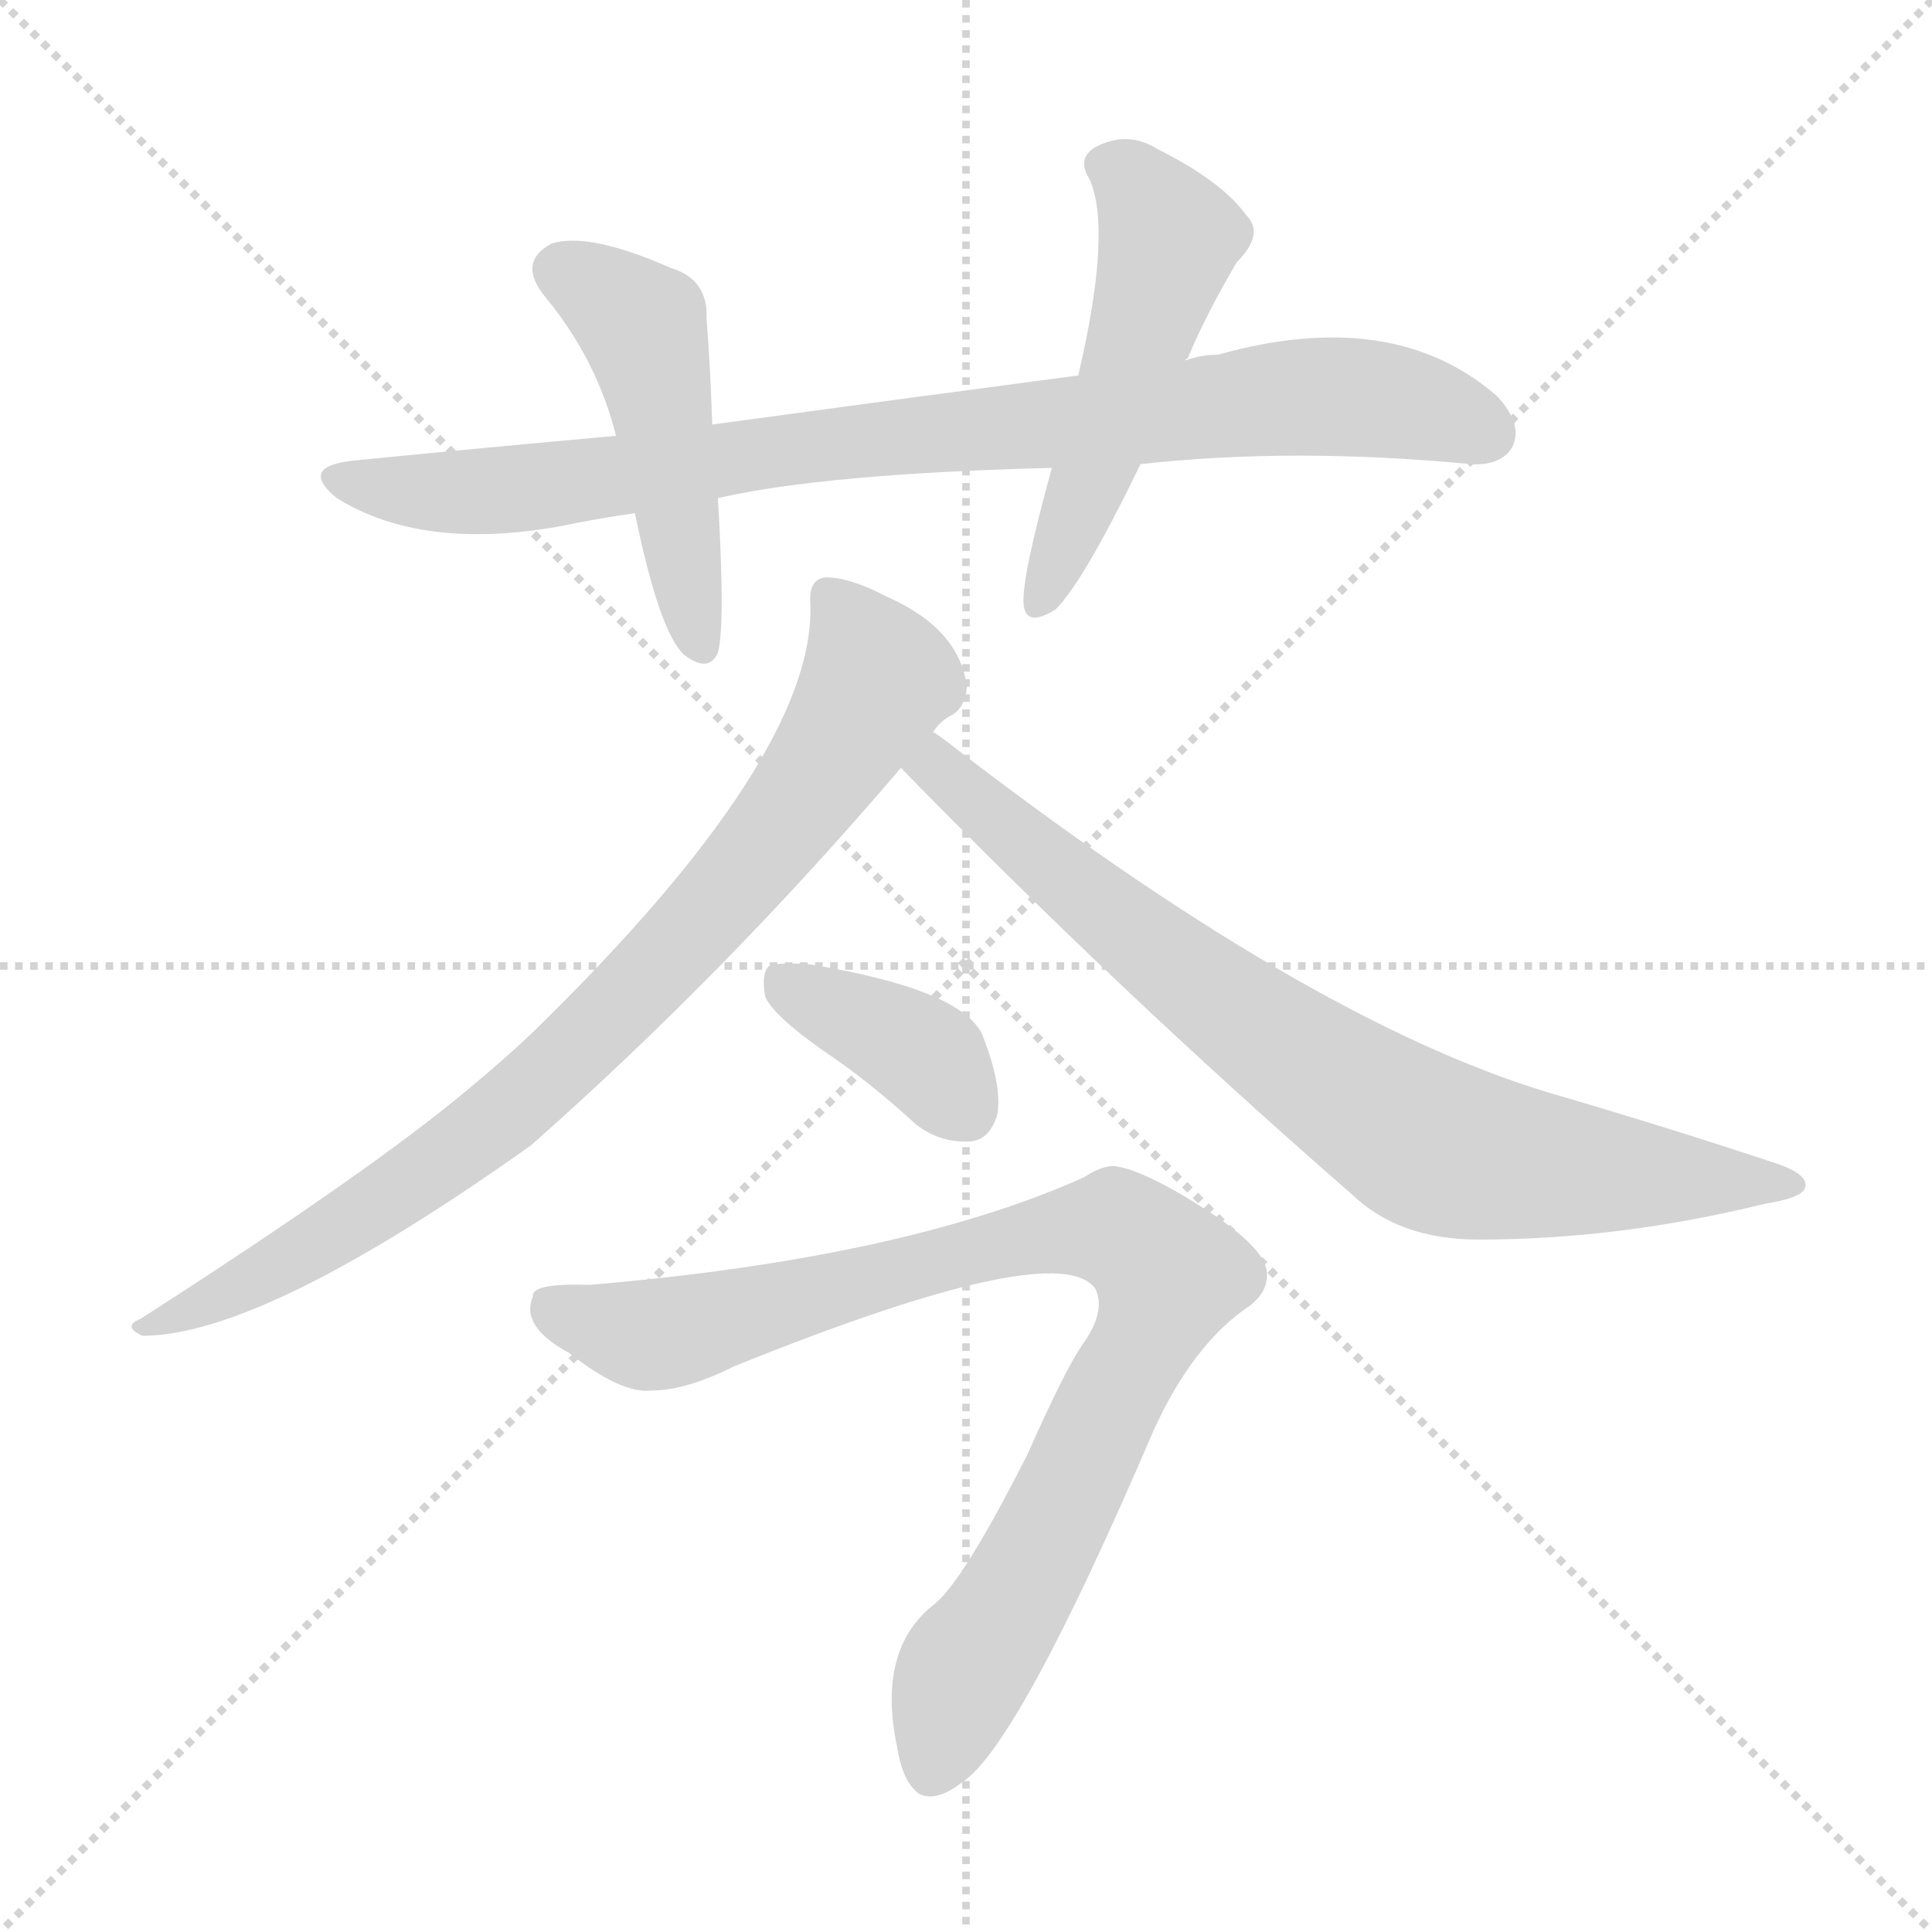 <svg version="1.1" viewBox="0 0 1024 1024" xmlns="http://www.w3.org/2000/svg">
  <g stroke="lightgray" stroke-dasharray="1,1" stroke-width="1" transform="scale(4, 4)">
    <line x1="0" y1="0" x2="256" y2="256"></line>
    <line x1="256" y1="0" x2="0" y2="256"></line>
    <line x1="128" y1="0" x2="128" y2="256"></line>
    <line x1="0" y1="128" x2="256" y2="128"></line>
  </g>
<g transform="scale(1, -1) translate(0, -900)">
   <style type="text/css">
    @keyframes keyframes0 {
      from {
       stroke: blue;
       stroke-dashoffset: 869;
       stroke-width: 128;
       }
       74% {
       animation-timing-function: step-end;
       stroke: blue;
       stroke-dashoffset: 0;
       stroke-width: 128;
       }
       to {
       stroke: black;
       stroke-width: 1024;
       }
       }
       #make-me-a-hanzi-animation-0 {
         animation: keyframes0 0.957s both;
         animation-delay: 0s;
         animation-timing-function: linear;
       }
    @keyframes keyframes1 {
      from {
       stroke: blue;
       stroke-dashoffset: 478;
       stroke-width: 128;
       }
       61% {
       animation-timing-function: step-end;
       stroke: blue;
       stroke-dashoffset: 0;
       stroke-width: 128;
       }
       to {
       stroke: black;
       stroke-width: 1024;
       }
       }
       #make-me-a-hanzi-animation-1 {
         animation: keyframes1 0.639s both;
         animation-delay: 0.957s;
         animation-timing-function: linear;
       }
    @keyframes keyframes2 {
      from {
       stroke: blue;
       stroke-dashoffset: 513;
       stroke-width: 128;
       }
       63% {
       animation-timing-function: step-end;
       stroke: blue;
       stroke-dashoffset: 0;
       stroke-width: 128;
       }
       to {
       stroke: black;
       stroke-width: 1024;
       }
       }
       #make-me-a-hanzi-animation-2 {
         animation: keyframes2 0.667s both;
         animation-delay: 1.596s;
         animation-timing-function: linear;
       }
    @keyframes keyframes3 {
      from {
       stroke: blue;
       stroke-dashoffset: 832;
       stroke-width: 128;
       }
       73% {
       animation-timing-function: step-end;
       stroke: blue;
       stroke-dashoffset: 0;
       stroke-width: 128;
       }
       to {
       stroke: black;
       stroke-width: 1024;
       }
       }
       #make-me-a-hanzi-animation-3 {
         animation: keyframes3 0.927s both;
         animation-delay: 2.264s;
         animation-timing-function: linear;
       }
    @keyframes keyframes4 {
      from {
       stroke: blue;
       stroke-dashoffset: 790;
       stroke-width: 128;
       }
       72% {
       animation-timing-function: step-end;
       stroke: blue;
       stroke-dashoffset: 0;
       stroke-width: 128;
       }
       to {
       stroke: black;
       stroke-width: 1024;
       }
       }
       #make-me-a-hanzi-animation-4 {
         animation: keyframes4 0.893s both;
         animation-delay: 3.191s;
         animation-timing-function: linear;
       }
    @keyframes keyframes5 {
      from {
       stroke: blue;
       stroke-dashoffset: 380;
       stroke-width: 128;
       }
       55% {
       animation-timing-function: step-end;
       stroke: blue;
       stroke-dashoffset: 0;
       stroke-width: 128;
       }
       to {
       stroke: black;
       stroke-width: 1024;
       }
       }
       #make-me-a-hanzi-animation-5 {
         animation: keyframes5 0.559s both;
         animation-delay: 4.084s;
         animation-timing-function: linear;
       }
    @keyframes keyframes6 {
      from {
       stroke: blue;
       stroke-dashoffset: 895;
       stroke-width: 128;
       }
       74% {
       animation-timing-function: step-end;
       stroke: blue;
       stroke-dashoffset: 0;
       stroke-width: 128;
       }
       to {
       stroke: black;
       stroke-width: 1024;
       }
       }
       #make-me-a-hanzi-animation-6 {
         animation: keyframes6 0.978s both;
         animation-delay: 4.643s;
         animation-timing-function: linear;
       }
</style>
<path d="M 604.5 654.0 Q 685.5 663.0 779.5 654.0 Q 795.5 653.0 801.5 663.0 Q 807.5 675.0 793.5 690.0 Q 738.5 738.0 645.5 712.0 Q 636.5 712.0 628.5 709.0 L 571.5 701.0 Q 480.5 689.0 377.5 675.0 L 326.5 669.0 Q 259.5 663.0 188.5 656.0 Q 157.5 653.0 178.5 636.0 Q 223.5 608.0 296.5 621.0 Q 315.5 625.0 336.5 628.0 L 380.5 636.0 Q 437.5 649.0 557.5 652.0 L 604.5 654.0 Z" fill="lightgray"></path> 
<path d="M 377.5 675.0 Q 376.5 706.0 374.5 731.0 Q 375.5 752.0 355.5 758.0 Q 312.5 777.0 292.5 771.0 Q 273.5 761.0 289.5 742.0 Q 316.5 709.0 326.5 669.0 L 336.5 628.0 Q 349.5 565.0 362.5 553.0 Q 375.5 543.0 380.5 554.0 Q 384.5 569.0 380.5 636.0 L 377.5 675.0 Z" fill="lightgray"></path> 
<path d="M 628.5 709.0 Q 628.5 710.0 629.5 710.0 Q 638.5 732.0 655.5 761.0 Q 670.5 776.0 660.5 786.0 Q 647.5 804.0 613.5 821.0 Q 597.5 831.0 580.5 822.0 Q 570.5 816.0 577.5 805.0 Q 589.5 778.0 571.5 701.0 L 557.5 652.0 Q 541.5 594.0 542.5 580.0 Q 543.5 567.0 559.5 577.0 Q 574.5 592.0 604.5 654.0 L 628.5 709.0 Z" fill="lightgray"></path> 
<path d="M 494.5 512.0 Q 498.5 518.0 504.5 521.0 Q 511.5 525.0 512.5 536.0 Q 508.5 567.0 469.5 584.0 Q 450.5 594.0 437.5 594.0 Q 428.5 593.0 429.5 580.0 Q 432.5 499.0 281.5 352.0 Q 265.5 337.0 248.5 323.0 Q 197.5 280.0 74.5 201.0 Q 64.5 197.0 75.5 192.0 Q 139.5 192.0 281.5 293.0 Q 384.5 384.0 477.5 493.0 L 494.5 512.0 Z" fill="lightgray"></path> 
<path d="M 477.5 493.0 Q 592.5 375.0 716.5 267.0 Q 741.5 243.0 783.5 243.0 Q 858.5 243.0 935.5 262.0 Q 954.5 265.0 956.5 270.0 Q 959.5 277.0 942.5 283.0 Q 885.5 302.0 820.5 321.0 Q 691.5 360.0 500.5 508.0 Q 496.5 511.0 494.5 512.0 C 470.5 530.0 456.5 514.0 477.5 493.0 Z" fill="lightgray"></path> 
<path d="M 436.5 343.0 Q 460.5 327.0 485.5 304.0 Q 498.5 294.0 514.5 295.0 Q 524.5 296.0 528.5 309.0 Q 531.5 324.0 520.5 352.0 Q 508.5 376.0 428.5 389.0 Q 412.5 390.0 407.5 388.0 Q 403.5 384.0 405.5 372.0 Q 409.5 362.0 436.5 343.0 Z" fill="lightgray"></path> 
<path d="M 312.5 219.0 Q 281.5 220.0 282.5 213.0 Q 275.5 197.0 301.5 183.0 Q 329.5 161.0 345.5 163.0 Q 363.5 163.0 389.5 176.0 Q 560.5 245.0 580.5 217.0 Q 586.5 205.0 573.5 187.0 Q 564.5 174.0 544.5 129.0 Q 510.5 62.0 495.5 50.0 Q 464.5 26.0 475.5 -26.0 Q 478.5 -45.0 487.5 -51.0 Q 496.5 -55.0 509.5 -45.0 Q 539.5 -26.0 611.5 142.0 Q 632.5 188.0 662.5 208.0 Q 671.5 215.0 671.5 224.0 Q 672.5 237.0 640.5 258.0 Q 606.5 280.0 590.5 282.0 Q 583.5 282.0 574.5 276.0 Q 478.5 233.0 312.5 219.0 Z" fill="lightgray"></path> 
      <clipPath id="make-me-a-hanzi-clip-0">
      <path d="M 604.5 654.0 Q 685.5 663.0 779.5 654.0 Q 795.5 653.0 801.5 663.0 Q 807.5 675.0 793.5 690.0 Q 738.5 738.0 645.5 712.0 Q 636.5 712.0 628.5 709.0 L 571.5 701.0 Q 480.5 689.0 377.5 675.0 L 326.5 669.0 Q 259.5 663.0 188.5 656.0 Q 157.5 653.0 178.5 636.0 Q 223.5 608.0 296.5 621.0 Q 315.5 625.0 336.5 628.0 L 380.5 636.0 Q 437.5 649.0 557.5 652.0 L 604.5 654.0 Z" fill="lightgray"></path>
      </clipPath>
      <path clip-path="url(#make-me-a-hanzi-clip-0)" d="M 181.5 647.0 L 226.5 639.0 L 284.5 641.0 L 464.5 668.0 L 692.5 690.0 L 730.5 689.0 L 787.5 670.0 " fill="none" id="make-me-a-hanzi-animation-0" stroke-dasharray="741 1482" stroke-linecap="round"></path>

      <clipPath id="make-me-a-hanzi-clip-1">
      <path d="M 377.5 675.0 Q 376.5 706.0 374.5 731.0 Q 375.5 752.0 355.5 758.0 Q 312.5 777.0 292.5 771.0 Q 273.5 761.0 289.5 742.0 Q 316.5 709.0 326.5 669.0 L 336.5 628.0 Q 349.5 565.0 362.5 553.0 Q 375.5 543.0 380.5 554.0 Q 384.5 569.0 380.5 636.0 L 377.5 675.0 Z" fill="lightgray"></path>
      </clipPath>
      <path clip-path="url(#make-me-a-hanzi-clip-1)" d="M 298.5 756.0 L 342.5 722.0 L 371.5 558.0 " fill="none" id="make-me-a-hanzi-animation-1" stroke-dasharray="350 700" stroke-linecap="round"></path>

      <clipPath id="make-me-a-hanzi-clip-2">
      <path d="M 628.5 709.0 Q 628.5 710.0 629.5 710.0 Q 638.5 732.0 655.5 761.0 Q 670.5 776.0 660.5 786.0 Q 647.5 804.0 613.5 821.0 Q 597.5 831.0 580.5 822.0 Q 570.5 816.0 577.5 805.0 Q 589.5 778.0 571.5 701.0 L 557.5 652.0 Q 541.5 594.0 542.5 580.0 Q 543.5 567.0 559.5 577.0 Q 574.5 592.0 604.5 654.0 L 628.5 709.0 Z" fill="lightgray"></path>
      </clipPath>
      <path clip-path="url(#make-me-a-hanzi-clip-2)" d="M 585.5 812.0 L 600.5 804.0 L 619.5 772.0 L 597.5 698.0 L 551.5 581.0 " fill="none" id="make-me-a-hanzi-animation-2" stroke-dasharray="385 770" stroke-linecap="round"></path>

      <clipPath id="make-me-a-hanzi-clip-3">
      <path d="M 494.5 512.0 Q 498.5 518.0 504.5 521.0 Q 511.5 525.0 512.5 536.0 Q 508.5 567.0 469.5 584.0 Q 450.5 594.0 437.5 594.0 Q 428.5 593.0 429.5 580.0 Q 432.5 499.0 281.5 352.0 Q 265.5 337.0 248.5 323.0 Q 197.5 280.0 74.5 201.0 Q 64.5 197.0 75.5 192.0 Q 139.5 192.0 281.5 293.0 Q 384.5 384.0 477.5 493.0 L 494.5 512.0 Z" fill="lightgray"></path>
      </clipPath>
      <path clip-path="url(#make-me-a-hanzi-clip-3)" d="M 439.5 584.0 L 465.5 540.0 L 420.5 470.0 L 360.5 399.0 L 284.5 324.0 L 226.5 278.0 L 127.5 218.0 L 79.5 197.0 " fill="none" id="make-me-a-hanzi-animation-3" stroke-dasharray="704 1408" stroke-linecap="round"></path>

      <clipPath id="make-me-a-hanzi-clip-4">
      <path d="M 477.5 493.0 Q 592.5 375.0 716.5 267.0 Q 741.5 243.0 783.5 243.0 Q 858.5 243.0 935.5 262.0 Q 954.5 265.0 956.5 270.0 Q 959.5 277.0 942.5 283.0 Q 885.5 302.0 820.5 321.0 Q 691.5 360.0 500.5 508.0 Q 496.5 511.0 494.5 512.0 C 470.5 530.0 456.5 514.0 477.5 493.0 Z" fill="lightgray"></path>
      </clipPath>
      <path clip-path="url(#make-me-a-hanzi-clip-4)" d="M 493.5 504.0 L 503.5 486.0 L 575.5 425.0 L 755.5 295.0 L 818.5 282.0 L 950.5 272.0 " fill="none" id="make-me-a-hanzi-animation-4" stroke-dasharray="662 1324" stroke-linecap="round"></path>

      <clipPath id="make-me-a-hanzi-clip-5">
      <path d="M 436.5 343.0 Q 460.5 327.0 485.5 304.0 Q 498.5 294.0 514.5 295.0 Q 524.5 296.0 528.5 309.0 Q 531.5 324.0 520.5 352.0 Q 508.5 376.0 428.5 389.0 Q 412.5 390.0 407.5 388.0 Q 403.5 384.0 405.5 372.0 Q 409.5 362.0 436.5 343.0 Z" fill="lightgray"></path>
      </clipPath>
      <path clip-path="url(#make-me-a-hanzi-clip-5)" d="M 412.5 382.0 L 493.5 338.0 L 511.5 312.0 " fill="none" id="make-me-a-hanzi-animation-5" stroke-dasharray="252 504" stroke-linecap="round"></path>

      <clipPath id="make-me-a-hanzi-clip-6">
      <path d="M 312.5 219.0 Q 281.5 220.0 282.5 213.0 Q 275.5 197.0 301.5 183.0 Q 329.5 161.0 345.5 163.0 Q 363.5 163.0 389.5 176.0 Q 560.5 245.0 580.5 217.0 Q 586.5 205.0 573.5 187.0 Q 564.5 174.0 544.5 129.0 Q 510.5 62.0 495.5 50.0 Q 464.5 26.0 475.5 -26.0 Q 478.5 -45.0 487.5 -51.0 Q 496.5 -55.0 509.5 -45.0 Q 539.5 -26.0 611.5 142.0 Q 632.5 188.0 662.5 208.0 Q 671.5 215.0 671.5 224.0 Q 672.5 237.0 640.5 258.0 Q 606.5 280.0 590.5 282.0 Q 583.5 282.0 574.5 276.0 Q 478.5 233.0 312.5 219.0 Z" fill="lightgray"></path>
      </clipPath>
      <path clip-path="url(#make-me-a-hanzi-clip-6)" d="M 292.5 207.0 L 333.5 193.0 L 357.5 194.0 L 565.5 248.0 L 593.5 248.0 L 613.5 233.0 L 619.5 224.0 L 607.5 192.0 L 543.5 62.0 L 508.5 10.0 L 493.5 -39.0 " fill="none" id="make-me-a-hanzi-animation-6" stroke-dasharray="767 1534" stroke-linecap="round"></path>

</g>
</svg>
